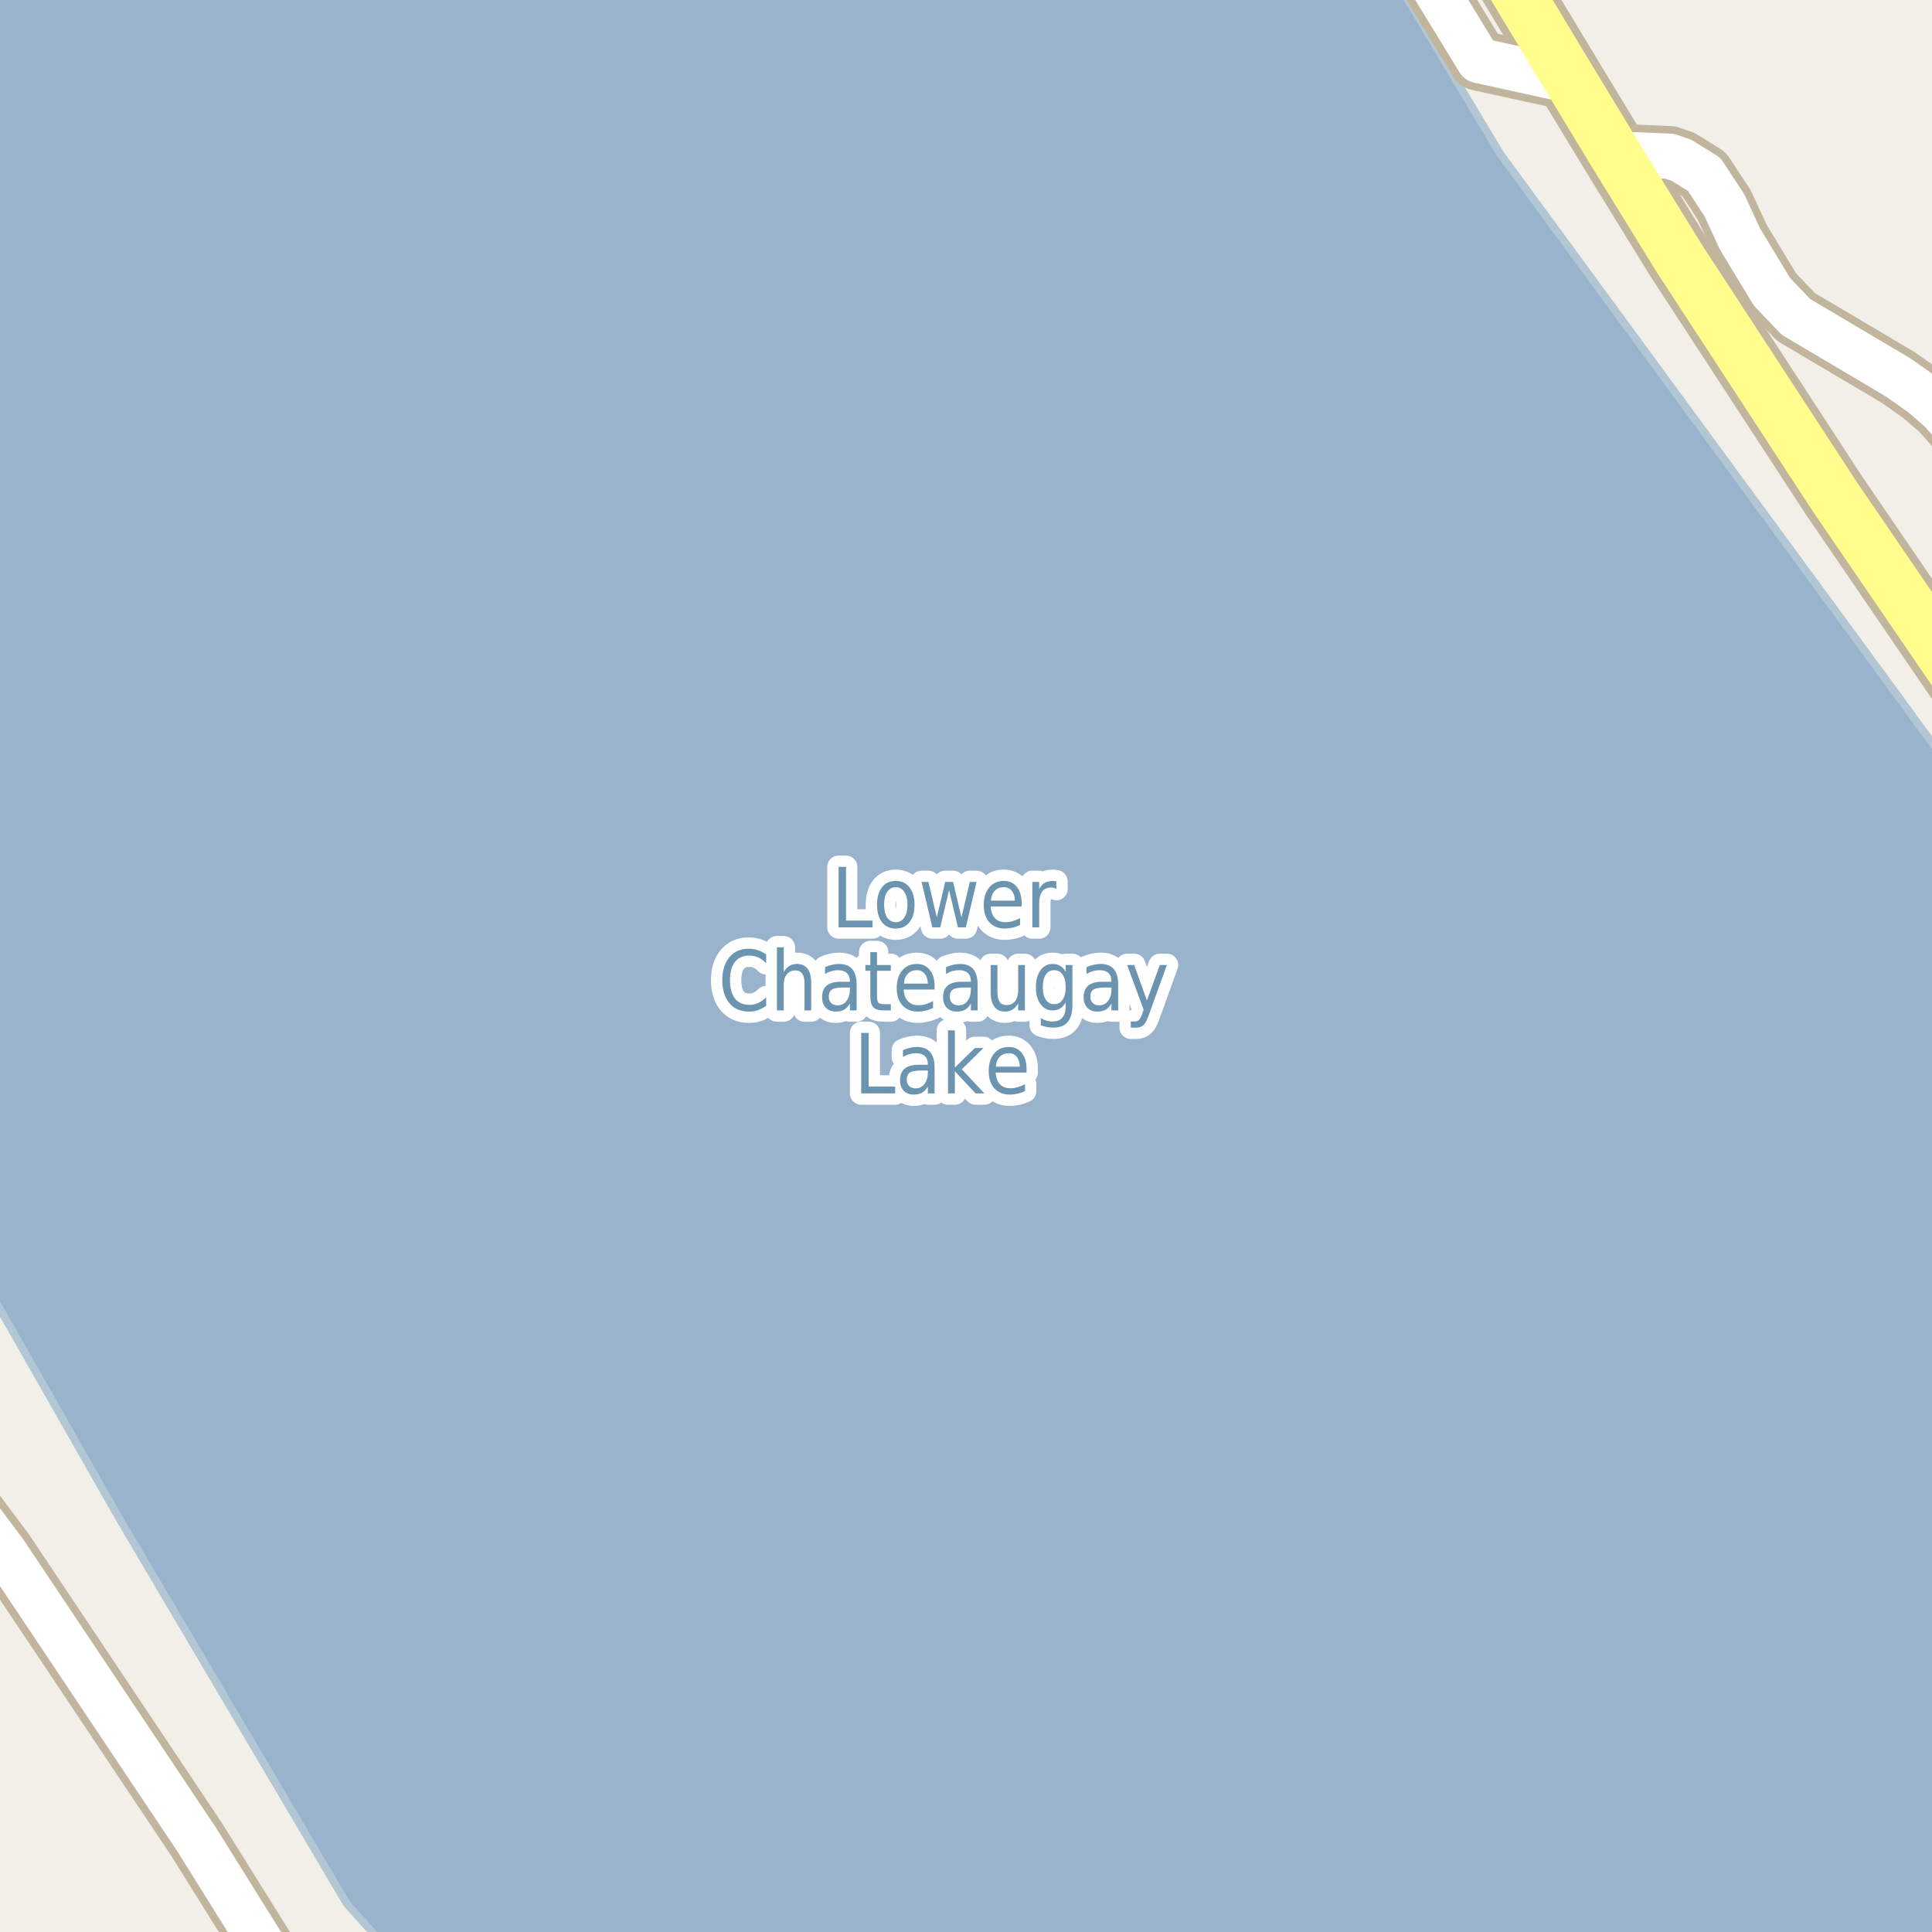 <?xml version="1.0" encoding="UTF-8"?>
<svg xmlns="http://www.w3.org/2000/svg" xmlns:xlink="http://www.w3.org/1999/xlink" width="256pt" height="256pt" viewBox="0 0 256 256" version="1.1">
<g id="surface2">
<rect x="0" y="0" width="256" height="256" style="fill:rgb(94.902%,93.725%,91.373%);fill-opacity:1;stroke:none;"/>
<path style=" stroke:none;fill-rule:evenodd;fill:rgb(60%,70.196%,80%);fill-opacity:1;" d="M -4 -4 L -4 166.422 L 15.973 201.473 L 45.945 252.238 L 52.02 259 L 259 259 L 259 102.555 L 251.016 91.598 L 230.18 63.207 L 198.766 20.363 L 184.988 -2.648 L 184.5 -4 Z M -4 -4 "/>
<path style="fill:none;stroke-width:1;stroke-linecap:round;stroke-linejoin:round;stroke:rgb(70.196%,77.647%,83.137%);stroke-opacity:1;stroke-miterlimit:10;" d="M -4 -4 L -4 166.422 L 15.973 201.473 L 45.945 252.238 L 52.02 259 L 259 259 L 259 102.555 L 251.016 91.598 L 230.18 63.207 L 198.766 20.363 L 184.988 -2.648 L 184.5 -4 L -4 -4 "/>
<path style=" stroke:none;fill-rule:evenodd;fill:rgb(60%,70.196%,80%);fill-opacity:1;" d="M -4 -4 L -4 166.422 L 15.973 201.473 L 45.945 252.238 L 52.02 259 L 259 259 L 259 102.555 L 251.016 91.598 L 230.18 63.207 L 198.766 20.363 L 184.988 -2.648 L 184.5 -4 Z M -4 -4 "/>
<path style="fill:none;stroke-width:1;stroke-linecap:round;stroke-linejoin:round;stroke:rgb(70.196%,77.647%,83.137%);stroke-opacity:1;stroke-miterlimit:10;" d="M -4 -4 L -4 166.422 L 15.973 201.473 L 45.945 252.238 L 52.02 259 L 259 259 L 259 102.555 L 251.016 91.598 L 230.18 63.207 L 198.766 20.363 L 184.988 -2.648 L 184.5 -4 L -4 -4 "/>
<path style="fill:none;stroke-width:8;stroke-linecap:round;stroke-linejoin:round;stroke:rgb(75.686%,70.98%,61.569%);stroke-opacity:1;stroke-miterlimit:10;" d="M 208.094 10.68 L 195.953 8.02 L 189.359 -2.758 L 189.438 -9 "/>
<path style="fill:none;stroke-width:8;stroke-linecap:round;stroke-linejoin:round;stroke:rgb(75.686%,70.98%,61.569%);stroke-opacity:1;stroke-miterlimit:10;" d="M 264 62.066 L 257.145 54.375 L 254.629 52.207 L 251.551 50.035 L 237.969 41.988 L 234.797 38.668 L 230.559 31.672 L 228.461 27.137 L 225.805 23.098 L 222.773 21.227 L 221.238 20.699 L 213.988 20.402 "/>
<path style="fill:none;stroke-width:8;stroke-linecap:round;stroke-linejoin:round;stroke:rgb(75.686%,70.98%,61.569%);stroke-opacity:1;stroke-miterlimit:10;" d="M 38.938 264 L 36.176 259.953 L 26.086 243.789 L 0.57 205.617 L -6.445 196.258 L -9 192.523 "/>
<path style="fill:none;stroke-width:9;stroke-linecap:round;stroke-linejoin:round;stroke:rgb(75.686%,70.98%,61.569%);stroke-opacity:1;stroke-miterlimit:10;" d="M 265 97.816 L 243.117 65.805 L 222.449 34.137 L 213.988 20.402 L 208.094 10.68 L 197.887 -6.238 L 195.609 -10 "/>
<path style="fill:none;stroke-width:6;stroke-linecap:round;stroke-linejoin:round;stroke:rgb(100%,100%,100%);stroke-opacity:1;stroke-miterlimit:10;" d="M 208.094 10.68 L 195.953 8.02 L 189.359 -2.758 L 189.438 -9 "/>
<path style="fill:none;stroke-width:6;stroke-linecap:round;stroke-linejoin:round;stroke:rgb(100%,100%,100%);stroke-opacity:1;stroke-miterlimit:10;" d="M 264 62.066 L 257.145 54.375 L 254.629 52.207 L 251.551 50.035 L 237.969 41.988 L 234.797 38.668 L 230.559 31.672 L 228.461 27.137 L 225.805 23.098 L 222.773 21.227 L 221.238 20.699 L 213.988 20.402 "/>
<path style="fill:none;stroke-width:6;stroke-linecap:round;stroke-linejoin:round;stroke:rgb(100%,100%,100%);stroke-opacity:1;stroke-miterlimit:10;" d="M 38.938 264 L 36.176 259.953 L 26.086 243.789 L 0.57 205.617 L -6.445 196.258 L -9 192.523 "/>
<path style="fill:none;stroke-width:7;stroke-linecap:round;stroke-linejoin:round;stroke:rgb(100%,99.216%,54.51%);stroke-opacity:1;stroke-miterlimit:10;" d="M 265 97.816 L 243.117 65.805 L 222.449 34.137 L 213.988 20.402 L 208.094 10.68 L 197.887 -6.238 L 195.609 -10 "/>
<path style="fill:none;stroke-width:3;stroke-linecap:round;stroke-linejoin:round;stroke:rgb(100%,100%,100%);stroke-opacity:1;stroke-miterlimit:10;" d="M 111.117 114.867 L 112.102 114.867 L 112.102 121.977 L 115.617 121.977 L 115.617 122.883 L 111.117 122.883 Z M 118.695 117.555 C 118.215 117.555 117.836 117.766 117.555 118.18 C 117.281 118.598 117.148 119.164 117.148 119.883 C 117.148 120.602 117.281 121.172 117.555 121.586 C 117.836 121.992 118.215 122.195 118.695 122.195 C 119.172 122.195 119.547 121.992 119.82 121.586 C 120.102 121.172 120.242 120.602 120.242 119.883 C 120.242 119.164 120.102 118.598 119.82 118.18 C 119.547 117.766 119.172 117.555 118.695 117.555 Z M 118.695 116.727 C 119.465 116.727 120.07 117.008 120.508 117.57 C 120.953 118.125 121.18 118.895 121.18 119.883 C 121.18 120.863 120.953 121.633 120.508 122.195 C 120.07 122.758 119.465 123.039 118.695 123.039 C 117.914 123.039 117.305 122.758 116.867 122.195 C 116.43 121.633 116.211 120.863 116.211 119.883 C 116.211 118.895 116.43 118.125 116.867 117.57 C 117.305 117.008 117.914 116.727 118.695 116.727 Z M 122.117 116.867 L 123.023 116.867 L 124.133 121.555 L 125.242 116.867 L 126.289 116.867 L 127.398 121.555 L 128.508 116.867 L 129.398 116.867 L 127.977 122.883 L 126.93 122.883 L 125.758 117.945 L 124.586 122.883 L 123.539 122.883 Z M 135.367 119.633 L 135.367 120.117 L 131.273 120.117 C 131.312 120.797 131.5 121.312 131.836 121.664 C 132.168 122.02 132.625 122.195 133.211 122.195 C 133.555 122.195 133.883 122.148 134.195 122.055 C 134.516 121.961 134.84 121.828 135.164 121.648 L 135.164 122.57 C 134.84 122.727 134.512 122.844 134.18 122.914 C 133.844 122.996 133.508 123.039 133.164 123.039 C 132.297 123.039 131.609 122.766 131.102 122.211 C 130.602 121.648 130.352 120.891 130.352 119.93 C 130.352 118.953 130.59 118.176 131.07 117.602 C 131.547 117.02 132.195 116.727 133.008 116.727 C 133.734 116.727 134.309 116.988 134.727 117.508 C 135.152 118.031 135.367 118.738 135.367 119.633 Z M 134.477 119.336 C 134.465 118.797 134.328 118.363 134.07 118.039 C 133.809 117.719 133.461 117.555 133.023 117.555 C 132.523 117.555 132.121 117.711 131.82 118.023 C 131.516 118.336 131.344 118.773 131.305 119.336 Z M 139.977 117.789 C 139.871 117.727 139.758 117.68 139.633 117.648 C 139.516 117.617 139.391 117.602 139.258 117.602 C 138.746 117.602 138.355 117.785 138.086 118.148 C 137.824 118.516 137.695 119.035 137.695 119.711 L 137.695 122.883 L 136.789 122.883 L 136.789 116.867 L 137.695 116.867 L 137.695 117.805 C 137.883 117.441 138.121 117.172 138.414 116.992 C 138.715 116.816 139.078 116.727 139.508 116.727 C 139.57 116.727 139.637 116.734 139.711 116.742 C 139.793 116.742 139.875 116.754 139.961 116.773 Z M 101.523 126.477 L 101.523 127.633 C 101.188 127.289 100.836 127.035 100.461 126.867 C 100.094 126.703 99.703 126.617 99.289 126.617 C 98.465 126.617 97.828 126.898 97.383 127.461 C 96.945 128.016 96.727 128.82 96.727 129.883 C 96.727 130.938 96.945 131.742 97.383 132.305 C 97.828 132.867 98.465 133.148 99.289 133.148 C 99.703 133.148 100.094 133.066 100.461 132.898 C 100.836 132.734 101.188 132.477 101.523 132.133 L 101.523 133.258 C 101.18 133.52 100.812 133.719 100.43 133.852 C 100.055 133.977 99.652 134.039 99.227 134.039 C 98.133 134.039 97.273 133.672 96.648 132.93 C 96.023 132.18 95.711 131.164 95.711 129.883 C 95.711 128.594 96.023 127.578 96.648 126.836 C 97.273 126.086 98.133 125.711 99.227 125.711 C 99.664 125.711 100.07 125.781 100.445 125.914 C 100.828 126.039 101.188 126.227 101.523 126.477 Z M 107.492 130.258 L 107.492 133.883 L 106.602 133.883 L 106.602 130.289 C 106.602 129.719 106.496 129.289 106.289 129.008 C 106.09 128.727 105.793 128.586 105.398 128.586 C 104.918 128.586 104.539 128.758 104.258 129.102 C 103.984 129.438 103.852 129.895 103.852 130.477 L 103.852 133.883 L 102.945 133.883 L 102.945 125.523 L 103.852 125.523 L 103.852 128.805 C 104.059 128.441 104.305 128.172 104.586 127.992 C 104.875 127.816 105.215 127.727 105.602 127.727 C 106.215 127.727 106.684 127.941 107.008 128.367 C 107.328 128.797 107.492 129.426 107.492 130.258 Z M 111.727 130.852 C 111.008 130.852 110.508 130.945 110.227 131.133 C 109.953 131.32 109.82 131.633 109.82 132.07 C 109.82 132.414 109.922 132.691 110.133 132.898 C 110.34 133.109 110.621 133.211 110.977 133.211 C 111.477 133.211 111.871 133.02 112.164 132.633 C 112.465 132.238 112.617 131.723 112.617 131.086 L 112.617 130.852 Z M 113.508 130.445 L 113.508 133.883 L 112.617 133.883 L 112.617 132.977 C 112.406 133.344 112.152 133.613 111.852 133.789 C 111.547 133.953 111.18 134.039 110.742 134.039 C 110.188 134.039 109.746 133.867 109.414 133.523 C 109.09 133.18 108.93 132.719 108.93 132.133 C 108.93 131.457 109.133 130.945 109.539 130.602 C 109.945 130.258 110.555 130.086 111.367 130.086 L 112.617 130.086 L 112.617 129.992 C 112.617 129.535 112.48 129.18 112.211 128.93 C 111.938 128.68 111.559 128.555 111.07 128.555 C 110.766 128.555 110.465 128.598 110.164 128.68 C 109.871 128.766 109.59 128.891 109.32 129.055 L 109.32 128.148 C 109.652 128.004 109.969 127.898 110.273 127.836 C 110.574 127.766 110.871 127.727 111.164 127.727 C 111.945 127.727 112.527 127.953 112.914 128.398 C 113.309 128.848 113.508 129.531 113.508 130.445 Z M 116.211 126.164 L 116.211 127.867 L 118.039 127.867 L 118.039 128.633 L 116.211 128.633 L 116.211 131.898 C 116.211 132.391 116.266 132.707 116.383 132.852 C 116.508 132.988 116.758 133.055 117.133 133.055 L 118.039 133.055 L 118.039 133.883 L 117.133 133.883 C 116.445 133.883 115.969 133.742 115.711 133.461 C 115.449 133.172 115.32 132.648 115.32 131.898 L 115.32 128.633 L 114.664 128.633 L 114.664 127.867 L 115.32 127.867 L 115.32 126.164 Z M 123.836 130.633 L 123.836 131.117 L 119.742 131.117 C 119.781 131.797 119.969 132.312 120.305 132.664 C 120.637 133.02 121.094 133.195 121.68 133.195 C 122.023 133.195 122.352 133.148 122.664 133.055 C 122.984 132.961 123.309 132.828 123.633 132.648 L 123.633 133.57 C 123.309 133.727 122.98 133.844 122.648 133.914 C 122.312 133.996 121.977 134.039 121.633 134.039 C 120.766 134.039 120.078 133.766 119.57 133.211 C 119.07 132.648 118.82 131.891 118.82 130.93 C 118.82 129.953 119.059 129.176 119.539 128.602 C 120.016 128.02 120.664 127.727 121.477 127.727 C 122.203 127.727 122.777 127.988 123.195 128.508 C 123.621 129.031 123.836 129.738 123.836 130.633 Z M 122.945 130.336 C 122.934 129.797 122.797 129.363 122.539 129.039 C 122.277 128.719 121.93 128.555 121.492 128.555 C 120.992 128.555 120.59 128.711 120.289 129.023 C 119.984 129.336 119.812 129.773 119.773 130.336 Z M 127.758 130.852 C 127.039 130.852 126.539 130.945 126.258 131.133 C 125.984 131.32 125.852 131.633 125.852 132.07 C 125.852 132.414 125.953 132.691 126.164 132.898 C 126.371 133.109 126.652 133.211 127.008 133.211 C 127.508 133.211 127.902 133.02 128.195 132.633 C 128.496 132.238 128.648 131.723 128.648 131.086 L 128.648 130.852 Z M 129.539 130.445 L 129.539 133.883 L 128.648 133.883 L 128.648 132.977 C 128.438 133.344 128.184 133.613 127.883 133.789 C 127.578 133.953 127.211 134.039 126.773 134.039 C 126.219 134.039 125.777 133.867 125.445 133.523 C 125.121 133.18 124.961 132.719 124.961 132.133 C 124.961 131.457 125.164 130.945 125.57 130.602 C 125.977 130.258 126.586 130.086 127.398 130.086 L 128.648 130.086 L 128.648 129.992 C 128.648 129.535 128.512 129.18 128.242 128.93 C 127.969 128.68 127.59 128.555 127.102 128.555 C 126.797 128.555 126.496 128.598 126.195 128.68 C 125.902 128.766 125.621 128.891 125.352 129.055 L 125.352 128.148 C 125.684 128.004 126 127.898 126.305 127.836 C 126.605 127.766 126.902 127.727 127.195 127.727 C 127.977 127.727 128.559 127.953 128.945 128.398 C 129.34 128.848 129.539 129.531 129.539 130.445 Z M 131.273 131.508 L 131.273 127.867 L 132.164 127.867 L 132.164 131.477 C 132.164 132.039 132.262 132.469 132.461 132.758 C 132.656 133.039 132.953 133.18 133.352 133.18 C 133.84 133.18 134.219 133.016 134.492 132.68 C 134.773 132.336 134.914 131.867 134.914 131.273 L 134.914 127.867 L 135.805 127.867 L 135.805 133.883 L 134.914 133.883 L 134.914 132.961 C 134.695 133.328 134.445 133.598 134.164 133.773 C 133.883 133.949 133.547 134.039 133.164 134.039 C 132.547 134.039 132.078 133.828 131.758 133.398 C 131.434 132.961 131.273 132.332 131.273 131.508 Z M 133.508 127.727 Z M 141.211 130.805 C 141.211 130.086 141.074 129.535 140.805 129.148 C 140.543 128.754 140.168 128.555 139.68 128.555 C 139.211 128.555 138.84 128.754 138.57 129.148 C 138.309 129.535 138.18 130.086 138.18 130.805 C 138.18 131.516 138.309 132.066 138.57 132.461 C 138.84 132.859 139.211 133.055 139.68 133.055 C 140.168 133.055 140.543 132.859 140.805 132.461 C 141.074 132.066 141.211 131.516 141.211 130.805 Z M 142.102 133.133 C 142.102 134.164 141.891 134.922 141.477 135.414 C 141.07 135.914 140.445 136.164 139.602 136.164 C 139.289 136.164 138.992 136.137 138.711 136.086 C 138.438 136.031 138.172 135.953 137.914 135.852 L 137.914 134.898 C 138.172 135.055 138.43 135.168 138.68 135.242 C 138.938 135.312 139.199 135.352 139.461 135.352 C 140.043 135.352 140.48 135.18 140.773 134.836 C 141.062 134.5 141.211 133.996 141.211 133.32 L 141.211 132.82 C 141.023 133.176 140.781 133.441 140.492 133.617 C 140.211 133.797 139.871 133.883 139.477 133.883 C 138.809 133.883 138.273 133.602 137.867 133.039 C 137.461 132.477 137.258 131.734 137.258 130.805 C 137.258 129.879 137.461 129.133 137.867 128.57 C 138.273 128.008 138.809 127.727 139.477 127.727 C 139.871 127.727 140.211 127.816 140.492 127.992 C 140.781 128.16 141.023 128.422 141.211 128.773 L 141.211 127.867 L 142.102 127.867 Z M 146.383 130.852 C 145.664 130.852 145.164 130.945 144.883 131.133 C 144.609 131.32 144.477 131.633 144.477 132.07 C 144.477 132.414 144.578 132.691 144.789 132.898 C 144.996 133.109 145.277 133.211 145.633 133.211 C 146.133 133.211 146.527 133.02 146.82 132.633 C 147.121 132.238 147.273 131.723 147.273 131.086 L 147.273 130.852 Z M 148.164 130.445 L 148.164 133.883 L 147.273 133.883 L 147.273 132.977 C 147.062 133.344 146.809 133.613 146.508 133.789 C 146.203 133.953 145.836 134.039 145.398 134.039 C 144.844 134.039 144.402 133.867 144.07 133.523 C 143.746 133.18 143.586 132.719 143.586 132.133 C 143.586 131.457 143.789 130.945 144.195 130.602 C 144.602 130.258 145.211 130.086 146.023 130.086 L 147.273 130.086 L 147.273 129.992 C 147.273 129.535 147.137 129.18 146.867 128.93 C 146.594 128.68 146.215 128.555 145.727 128.555 C 145.422 128.555 145.121 128.598 144.82 128.68 C 144.527 128.766 144.246 128.891 143.977 129.055 L 143.977 128.148 C 144.309 128.004 144.625 127.898 144.93 127.836 C 145.23 127.766 145.527 127.727 145.82 127.727 C 146.602 127.727 147.184 127.953 147.57 128.398 C 147.965 128.848 148.164 129.531 148.164 130.445 Z M 152.242 134.445 C 151.992 135.164 151.746 135.625 151.508 135.836 C 151.266 136.055 150.949 136.164 150.555 136.164 L 149.836 136.164 L 149.836 135.352 L 150.367 135.352 C 150.605 135.352 150.793 135.281 150.93 135.148 C 151.062 135.023 151.215 134.719 151.383 134.242 L 151.539 133.789 L 149.352 127.867 L 150.289 127.867 L 151.977 132.57 L 153.68 127.867 L 154.617 127.867 Z M 114.117 136.867 L 115.102 136.867 L 115.102 143.977 L 118.617 143.977 L 118.617 144.883 L 114.117 144.883 Z M 122.055 141.852 C 121.336 141.852 120.836 141.945 120.555 142.133 C 120.281 142.32 120.148 142.633 120.148 143.07 C 120.148 143.414 120.25 143.691 120.461 143.898 C 120.668 144.109 120.949 144.211 121.305 144.211 C 121.805 144.211 122.199 144.02 122.492 143.633 C 122.793 143.238 122.945 142.723 122.945 142.086 L 122.945 141.852 Z M 123.836 141.445 L 123.836 144.883 L 122.945 144.883 L 122.945 143.977 C 122.734 144.344 122.48 144.613 122.18 144.789 C 121.875 144.953 121.508 145.039 121.07 145.039 C 120.516 145.039 120.074 144.867 119.742 144.523 C 119.418 144.18 119.258 143.719 119.258 143.133 C 119.258 142.457 119.461 141.945 119.867 141.602 C 120.273 141.258 120.883 141.086 121.695 141.086 L 122.945 141.086 L 122.945 140.992 C 122.945 140.535 122.809 140.18 122.539 139.93 C 122.266 139.68 121.887 139.555 121.398 139.555 C 121.094 139.555 120.793 139.598 120.492 139.68 C 120.199 139.766 119.918 139.891 119.648 140.055 L 119.648 139.148 C 119.98 139.004 120.297 138.898 120.602 138.836 C 120.902 138.766 121.199 138.727 121.492 138.727 C 122.273 138.727 122.855 138.953 123.242 139.398 C 123.637 139.848 123.836 140.531 123.836 141.445 Z M 125.617 136.523 L 126.523 136.523 L 126.523 141.461 L 129.18 138.867 L 130.32 138.867 L 127.445 141.68 L 130.43 144.883 L 129.273 144.883 L 126.523 141.945 L 126.523 144.883 L 125.617 144.883 Z M 136.023 141.633 L 136.023 142.117 L 131.93 142.117 C 131.969 142.797 132.156 143.312 132.492 143.664 C 132.824 144.02 133.281 144.195 133.867 144.195 C 134.211 144.195 134.539 144.148 134.852 144.055 C 135.172 143.961 135.496 143.828 135.82 143.648 L 135.82 144.57 C 135.496 144.727 135.168 144.844 134.836 144.914 C 134.5 144.996 134.164 145.039 133.82 145.039 C 132.953 145.039 132.266 144.766 131.758 144.211 C 131.258 143.648 131.008 142.891 131.008 141.93 C 131.008 140.953 131.246 140.176 131.727 139.602 C 132.203 139.02 132.852 138.727 133.664 138.727 C 134.391 138.727 134.965 138.988 135.383 139.508 C 135.809 140.031 136.023 140.738 136.023 141.633 Z M 135.133 141.336 C 135.121 140.797 134.984 140.363 134.727 140.039 C 134.465 139.719 134.117 139.555 133.68 139.555 C 133.18 139.555 132.777 139.711 132.477 140.023 C 132.172 140.336 132 140.773 131.961 141.336 Z M 135.133 141.336 "/>
<path style=" stroke:none;fill-rule:evenodd;fill:rgb(41.961%,58.039%,69.02%);fill-opacity:1;" d="M 111.117 114.867 L 112.102 114.867 L 112.102 121.977 L 115.617 121.977 L 115.617 122.883 L 111.117 122.883 Z M 118.695 117.555 C 118.215 117.555 117.836 117.766 117.555 118.18 C 117.281 118.598 117.148 119.164 117.148 119.883 C 117.148 120.602 117.281 121.172 117.555 121.586 C 117.836 121.992 118.215 122.195 118.695 122.195 C 119.172 122.195 119.547 121.992 119.82 121.586 C 120.102 121.172 120.242 120.602 120.242 119.883 C 120.242 119.164 120.102 118.598 119.82 118.18 C 119.547 117.766 119.172 117.555 118.695 117.555 Z M 118.695 116.727 C 119.465 116.727 120.07 117.008 120.508 117.57 C 120.953 118.125 121.18 118.895 121.18 119.883 C 121.18 120.863 120.953 121.633 120.508 122.195 C 120.07 122.758 119.465 123.039 118.695 123.039 C 117.914 123.039 117.305 122.758 116.867 122.195 C 116.43 121.633 116.211 120.863 116.211 119.883 C 116.211 118.895 116.43 118.125 116.867 117.57 C 117.305 117.008 117.914 116.727 118.695 116.727 Z M 122.117 116.867 L 123.023 116.867 L 124.133 121.555 L 125.242 116.867 L 126.289 116.867 L 127.398 121.555 L 128.508 116.867 L 129.398 116.867 L 127.977 122.883 L 126.93 122.883 L 125.758 117.945 L 124.586 122.883 L 123.539 122.883 Z M 135.367 119.633 L 135.367 120.117 L 131.273 120.117 C 131.312 120.797 131.5 121.312 131.836 121.664 C 132.168 122.02 132.625 122.195 133.211 122.195 C 133.555 122.195 133.883 122.148 134.195 122.055 C 134.516 121.961 134.84 121.828 135.164 121.648 L 135.164 122.57 C 134.84 122.727 134.512 122.844 134.18 122.914 C 133.844 122.996 133.508 123.039 133.164 123.039 C 132.297 123.039 131.609 122.766 131.102 122.211 C 130.602 121.648 130.352 120.891 130.352 119.93 C 130.352 118.953 130.59 118.176 131.07 117.602 C 131.547 117.02 132.195 116.727 133.008 116.727 C 133.734 116.727 134.309 116.988 134.727 117.508 C 135.152 118.031 135.367 118.738 135.367 119.633 Z M 134.477 119.336 C 134.465 118.797 134.328 118.363 134.07 118.039 C 133.809 117.719 133.461 117.555 133.023 117.555 C 132.523 117.555 132.121 117.711 131.82 118.023 C 131.516 118.336 131.344 118.773 131.305 119.336 Z M 139.977 117.789 C 139.871 117.727 139.758 117.68 139.633 117.648 C 139.516 117.617 139.391 117.602 139.258 117.602 C 138.746 117.602 138.355 117.785 138.086 118.148 C 137.824 118.516 137.695 119.035 137.695 119.711 L 137.695 122.883 L 136.789 122.883 L 136.789 116.867 L 137.695 116.867 L 137.695 117.805 C 137.883 117.441 138.121 117.172 138.414 116.992 C 138.715 116.816 139.078 116.727 139.508 116.727 C 139.57 116.727 139.637 116.734 139.711 116.742 C 139.793 116.742 139.875 116.754 139.961 116.773 Z M 101.523 126.477 L 101.523 127.633 C 101.188 127.289 100.836 127.035 100.461 126.867 C 100.094 126.703 99.703 126.617 99.289 126.617 C 98.465 126.617 97.828 126.898 97.383 127.461 C 96.945 128.016 96.727 128.82 96.727 129.883 C 96.727 130.938 96.945 131.742 97.383 132.305 C 97.828 132.867 98.465 133.148 99.289 133.148 C 99.703 133.148 100.094 133.066 100.461 132.898 C 100.836 132.734 101.188 132.477 101.523 132.133 L 101.523 133.258 C 101.18 133.52 100.812 133.719 100.43 133.852 C 100.055 133.977 99.652 134.039 99.227 134.039 C 98.133 134.039 97.273 133.672 96.648 132.93 C 96.023 132.18 95.711 131.164 95.711 129.883 C 95.711 128.594 96.023 127.578 96.648 126.836 C 97.273 126.086 98.133 125.711 99.227 125.711 C 99.664 125.711 100.07 125.781 100.445 125.914 C 100.828 126.039 101.188 126.227 101.523 126.477 Z M 107.492 130.258 L 107.492 133.883 L 106.602 133.883 L 106.602 130.289 C 106.602 129.719 106.496 129.289 106.289 129.008 C 106.09 128.727 105.793 128.586 105.398 128.586 C 104.918 128.586 104.539 128.758 104.258 129.102 C 103.984 129.438 103.852 129.895 103.852 130.477 L 103.852 133.883 L 102.945 133.883 L 102.945 125.523 L 103.852 125.523 L 103.852 128.805 C 104.059 128.441 104.305 128.172 104.586 127.992 C 104.875 127.816 105.215 127.727 105.602 127.727 C 106.215 127.727 106.684 127.941 107.008 128.367 C 107.328 128.797 107.492 129.426 107.492 130.258 Z M 111.727 130.852 C 111.008 130.852 110.508 130.945 110.227 131.133 C 109.953 131.32 109.82 131.633 109.82 132.07 C 109.82 132.414 109.922 132.691 110.133 132.898 C 110.34 133.109 110.621 133.211 110.977 133.211 C 111.477 133.211 111.871 133.02 112.164 132.633 C 112.465 132.238 112.617 131.723 112.617 131.086 L 112.617 130.852 Z M 113.508 130.445 L 113.508 133.883 L 112.617 133.883 L 112.617 132.977 C 112.406 133.344 112.152 133.613 111.852 133.789 C 111.547 133.953 111.18 134.039 110.742 134.039 C 110.188 134.039 109.746 133.867 109.414 133.523 C 109.09 133.18 108.93 132.719 108.93 132.133 C 108.93 131.457 109.133 130.945 109.539 130.602 C 109.945 130.258 110.555 130.086 111.367 130.086 L 112.617 130.086 L 112.617 129.992 C 112.617 129.535 112.48 129.18 112.211 128.93 C 111.938 128.68 111.559 128.555 111.07 128.555 C 110.766 128.555 110.465 128.598 110.164 128.68 C 109.871 128.766 109.59 128.891 109.32 129.055 L 109.32 128.148 C 109.652 128.004 109.969 127.898 110.273 127.836 C 110.574 127.766 110.871 127.727 111.164 127.727 C 111.945 127.727 112.527 127.953 112.914 128.398 C 113.309 128.848 113.508 129.531 113.508 130.445 Z M 116.211 126.164 L 116.211 127.867 L 118.039 127.867 L 118.039 128.633 L 116.211 128.633 L 116.211 131.898 C 116.211 132.391 116.266 132.707 116.383 132.852 C 116.508 132.988 116.758 133.055 117.133 133.055 L 118.039 133.055 L 118.039 133.883 L 117.133 133.883 C 116.445 133.883 115.969 133.742 115.711 133.461 C 115.449 133.172 115.32 132.648 115.32 131.898 L 115.32 128.633 L 114.664 128.633 L 114.664 127.867 L 115.32 127.867 L 115.32 126.164 Z M 123.836 130.633 L 123.836 131.117 L 119.742 131.117 C 119.781 131.797 119.969 132.312 120.305 132.664 C 120.637 133.02 121.094 133.195 121.68 133.195 C 122.023 133.195 122.352 133.148 122.664 133.055 C 122.984 132.961 123.309 132.828 123.633 132.648 L 123.633 133.57 C 123.309 133.727 122.98 133.844 122.648 133.914 C 122.312 133.996 121.977 134.039 121.633 134.039 C 120.766 134.039 120.078 133.766 119.57 133.211 C 119.07 132.648 118.82 131.891 118.82 130.93 C 118.82 129.953 119.059 129.176 119.539 128.602 C 120.016 128.02 120.664 127.727 121.477 127.727 C 122.203 127.727 122.777 127.988 123.195 128.508 C 123.621 129.031 123.836 129.738 123.836 130.633 Z M 122.945 130.336 C 122.934 129.797 122.797 129.363 122.539 129.039 C 122.277 128.719 121.93 128.555 121.492 128.555 C 120.992 128.555 120.59 128.711 120.289 129.023 C 119.984 129.336 119.812 129.773 119.773 130.336 Z M 127.758 130.852 C 127.039 130.852 126.539 130.945 126.258 131.133 C 125.984 131.32 125.852 131.633 125.852 132.07 C 125.852 132.414 125.953 132.691 126.164 132.898 C 126.371 133.109 126.652 133.211 127.008 133.211 C 127.508 133.211 127.902 133.02 128.195 132.633 C 128.496 132.238 128.648 131.723 128.648 131.086 L 128.648 130.852 Z M 129.539 130.445 L 129.539 133.883 L 128.648 133.883 L 128.648 132.977 C 128.438 133.344 128.184 133.613 127.883 133.789 C 127.578 133.953 127.211 134.039 126.773 134.039 C 126.219 134.039 125.777 133.867 125.445 133.523 C 125.121 133.18 124.961 132.719 124.961 132.133 C 124.961 131.457 125.164 130.945 125.57 130.602 C 125.977 130.258 126.586 130.086 127.398 130.086 L 128.648 130.086 L 128.648 129.992 C 128.648 129.535 128.512 129.18 128.242 128.93 C 127.969 128.68 127.59 128.555 127.102 128.555 C 126.797 128.555 126.496 128.598 126.195 128.68 C 125.902 128.766 125.621 128.891 125.352 129.055 L 125.352 128.148 C 125.684 128.004 126 127.898 126.305 127.836 C 126.605 127.766 126.902 127.727 127.195 127.727 C 127.977 127.727 128.559 127.953 128.945 128.398 C 129.34 128.848 129.539 129.531 129.539 130.445 Z M 131.273 131.508 L 131.273 127.867 L 132.164 127.867 L 132.164 131.477 C 132.164 132.039 132.262 132.469 132.461 132.758 C 132.656 133.039 132.953 133.18 133.352 133.18 C 133.84 133.18 134.219 133.016 134.492 132.68 C 134.773 132.336 134.914 131.867 134.914 131.273 L 134.914 127.867 L 135.805 127.867 L 135.805 133.883 L 134.914 133.883 L 134.914 132.961 C 134.695 133.328 134.445 133.598 134.164 133.773 C 133.883 133.949 133.547 134.039 133.164 134.039 C 132.547 134.039 132.078 133.828 131.758 133.398 C 131.434 132.961 131.273 132.332 131.273 131.508 Z M 133.508 127.727 Z M 141.211 130.805 C 141.211 130.086 141.074 129.535 140.805 129.148 C 140.543 128.754 140.168 128.555 139.68 128.555 C 139.211 128.555 138.84 128.754 138.57 129.148 C 138.309 129.535 138.18 130.086 138.18 130.805 C 138.18 131.516 138.309 132.066 138.57 132.461 C 138.84 132.859 139.211 133.055 139.68 133.055 C 140.168 133.055 140.543 132.859 140.805 132.461 C 141.074 132.066 141.211 131.516 141.211 130.805 Z M 142.102 133.133 C 142.102 134.164 141.891 134.922 141.477 135.414 C 141.07 135.914 140.445 136.164 139.602 136.164 C 139.289 136.164 138.992 136.137 138.711 136.086 C 138.438 136.031 138.172 135.953 137.914 135.852 L 137.914 134.898 C 138.172 135.055 138.43 135.168 138.68 135.242 C 138.938 135.312 139.199 135.352 139.461 135.352 C 140.043 135.352 140.48 135.18 140.773 134.836 C 141.062 134.5 141.211 133.996 141.211 133.32 L 141.211 132.82 C 141.023 133.176 140.781 133.441 140.492 133.617 C 140.211 133.797 139.871 133.883 139.477 133.883 C 138.809 133.883 138.273 133.602 137.867 133.039 C 137.461 132.477 137.258 131.734 137.258 130.805 C 137.258 129.879 137.461 129.133 137.867 128.57 C 138.273 128.008 138.809 127.727 139.477 127.727 C 139.871 127.727 140.211 127.816 140.492 127.992 C 140.781 128.16 141.023 128.422 141.211 128.773 L 141.211 127.867 L 142.102 127.867 Z M 146.383 130.852 C 145.664 130.852 145.164 130.945 144.883 131.133 C 144.609 131.32 144.477 131.633 144.477 132.07 C 144.477 132.414 144.578 132.691 144.789 132.898 C 144.996 133.109 145.277 133.211 145.633 133.211 C 146.133 133.211 146.527 133.02 146.82 132.633 C 147.121 132.238 147.273 131.723 147.273 131.086 L 147.273 130.852 Z M 148.164 130.445 L 148.164 133.883 L 147.273 133.883 L 147.273 132.977 C 147.062 133.344 146.809 133.613 146.508 133.789 C 146.203 133.953 145.836 134.039 145.398 134.039 C 144.844 134.039 144.402 133.867 144.07 133.523 C 143.746 133.18 143.586 132.719 143.586 132.133 C 143.586 131.457 143.789 130.945 144.195 130.602 C 144.602 130.258 145.211 130.086 146.023 130.086 L 147.273 130.086 L 147.273 129.992 C 147.273 129.535 147.137 129.18 146.867 128.93 C 146.594 128.68 146.215 128.555 145.727 128.555 C 145.422 128.555 145.121 128.598 144.82 128.68 C 144.527 128.766 144.246 128.891 143.977 129.055 L 143.977 128.148 C 144.309 128.004 144.625 127.898 144.93 127.836 C 145.23 127.766 145.527 127.727 145.82 127.727 C 146.602 127.727 147.184 127.953 147.57 128.398 C 147.965 128.848 148.164 129.531 148.164 130.445 Z M 152.242 134.445 C 151.992 135.164 151.746 135.625 151.508 135.836 C 151.266 136.055 150.949 136.164 150.555 136.164 L 149.836 136.164 L 149.836 135.352 L 150.367 135.352 C 150.605 135.352 150.793 135.281 150.93 135.148 C 151.062 135.023 151.215 134.719 151.383 134.242 L 151.539 133.789 L 149.352 127.867 L 150.289 127.867 L 151.977 132.57 L 153.68 127.867 L 154.617 127.867 Z M 114.117 136.867 L 115.102 136.867 L 115.102 143.977 L 118.617 143.977 L 118.617 144.883 L 114.117 144.883 Z M 122.055 141.852 C 121.336 141.852 120.836 141.945 120.555 142.133 C 120.281 142.32 120.148 142.633 120.148 143.07 C 120.148 143.414 120.25 143.691 120.461 143.898 C 120.668 144.109 120.949 144.211 121.305 144.211 C 121.805 144.211 122.199 144.02 122.492 143.633 C 122.793 143.238 122.945 142.723 122.945 142.086 L 122.945 141.852 Z M 123.836 141.445 L 123.836 144.883 L 122.945 144.883 L 122.945 143.977 C 122.734 144.344 122.48 144.613 122.18 144.789 C 121.875 144.953 121.508 145.039 121.07 145.039 C 120.516 145.039 120.074 144.867 119.742 144.523 C 119.418 144.18 119.258 143.719 119.258 143.133 C 119.258 142.457 119.461 141.945 119.867 141.602 C 120.273 141.258 120.883 141.086 121.695 141.086 L 122.945 141.086 L 122.945 140.992 C 122.945 140.535 122.809 140.18 122.539 139.93 C 122.266 139.68 121.887 139.555 121.398 139.555 C 121.094 139.555 120.793 139.598 120.492 139.68 C 120.199 139.766 119.918 139.891 119.648 140.055 L 119.648 139.148 C 119.98 139.004 120.297 138.898 120.602 138.836 C 120.902 138.766 121.199 138.727 121.492 138.727 C 122.273 138.727 122.855 138.953 123.242 139.398 C 123.637 139.848 123.836 140.531 123.836 141.445 Z M 125.617 136.523 L 126.523 136.523 L 126.523 141.461 L 129.18 138.867 L 130.32 138.867 L 127.445 141.68 L 130.43 144.883 L 129.273 144.883 L 126.523 141.945 L 126.523 144.883 L 125.617 144.883 Z M 136.023 141.633 L 136.023 142.117 L 131.93 142.117 C 131.969 142.797 132.156 143.312 132.492 143.664 C 132.824 144.02 133.281 144.195 133.867 144.195 C 134.211 144.195 134.539 144.148 134.852 144.055 C 135.172 143.961 135.496 143.828 135.82 143.648 L 135.82 144.57 C 135.496 144.727 135.168 144.844 134.836 144.914 C 134.5 144.996 134.164 145.039 133.82 145.039 C 132.953 145.039 132.266 144.766 131.758 144.211 C 131.258 143.648 131.008 142.891 131.008 141.93 C 131.008 140.953 131.246 140.176 131.727 139.602 C 132.203 139.02 132.852 138.727 133.664 138.727 C 134.391 138.727 134.965 138.988 135.383 139.508 C 135.809 140.031 136.023 140.738 136.023 141.633 Z M 135.133 141.336 C 135.121 140.797 134.984 140.363 134.727 140.039 C 134.465 139.719 134.117 139.555 133.68 139.555 C 133.18 139.555 132.777 139.711 132.477 140.023 C 132.172 140.336 132 140.773 131.961 141.336 Z M 135.133 141.336 "/>
</g>
</svg>

